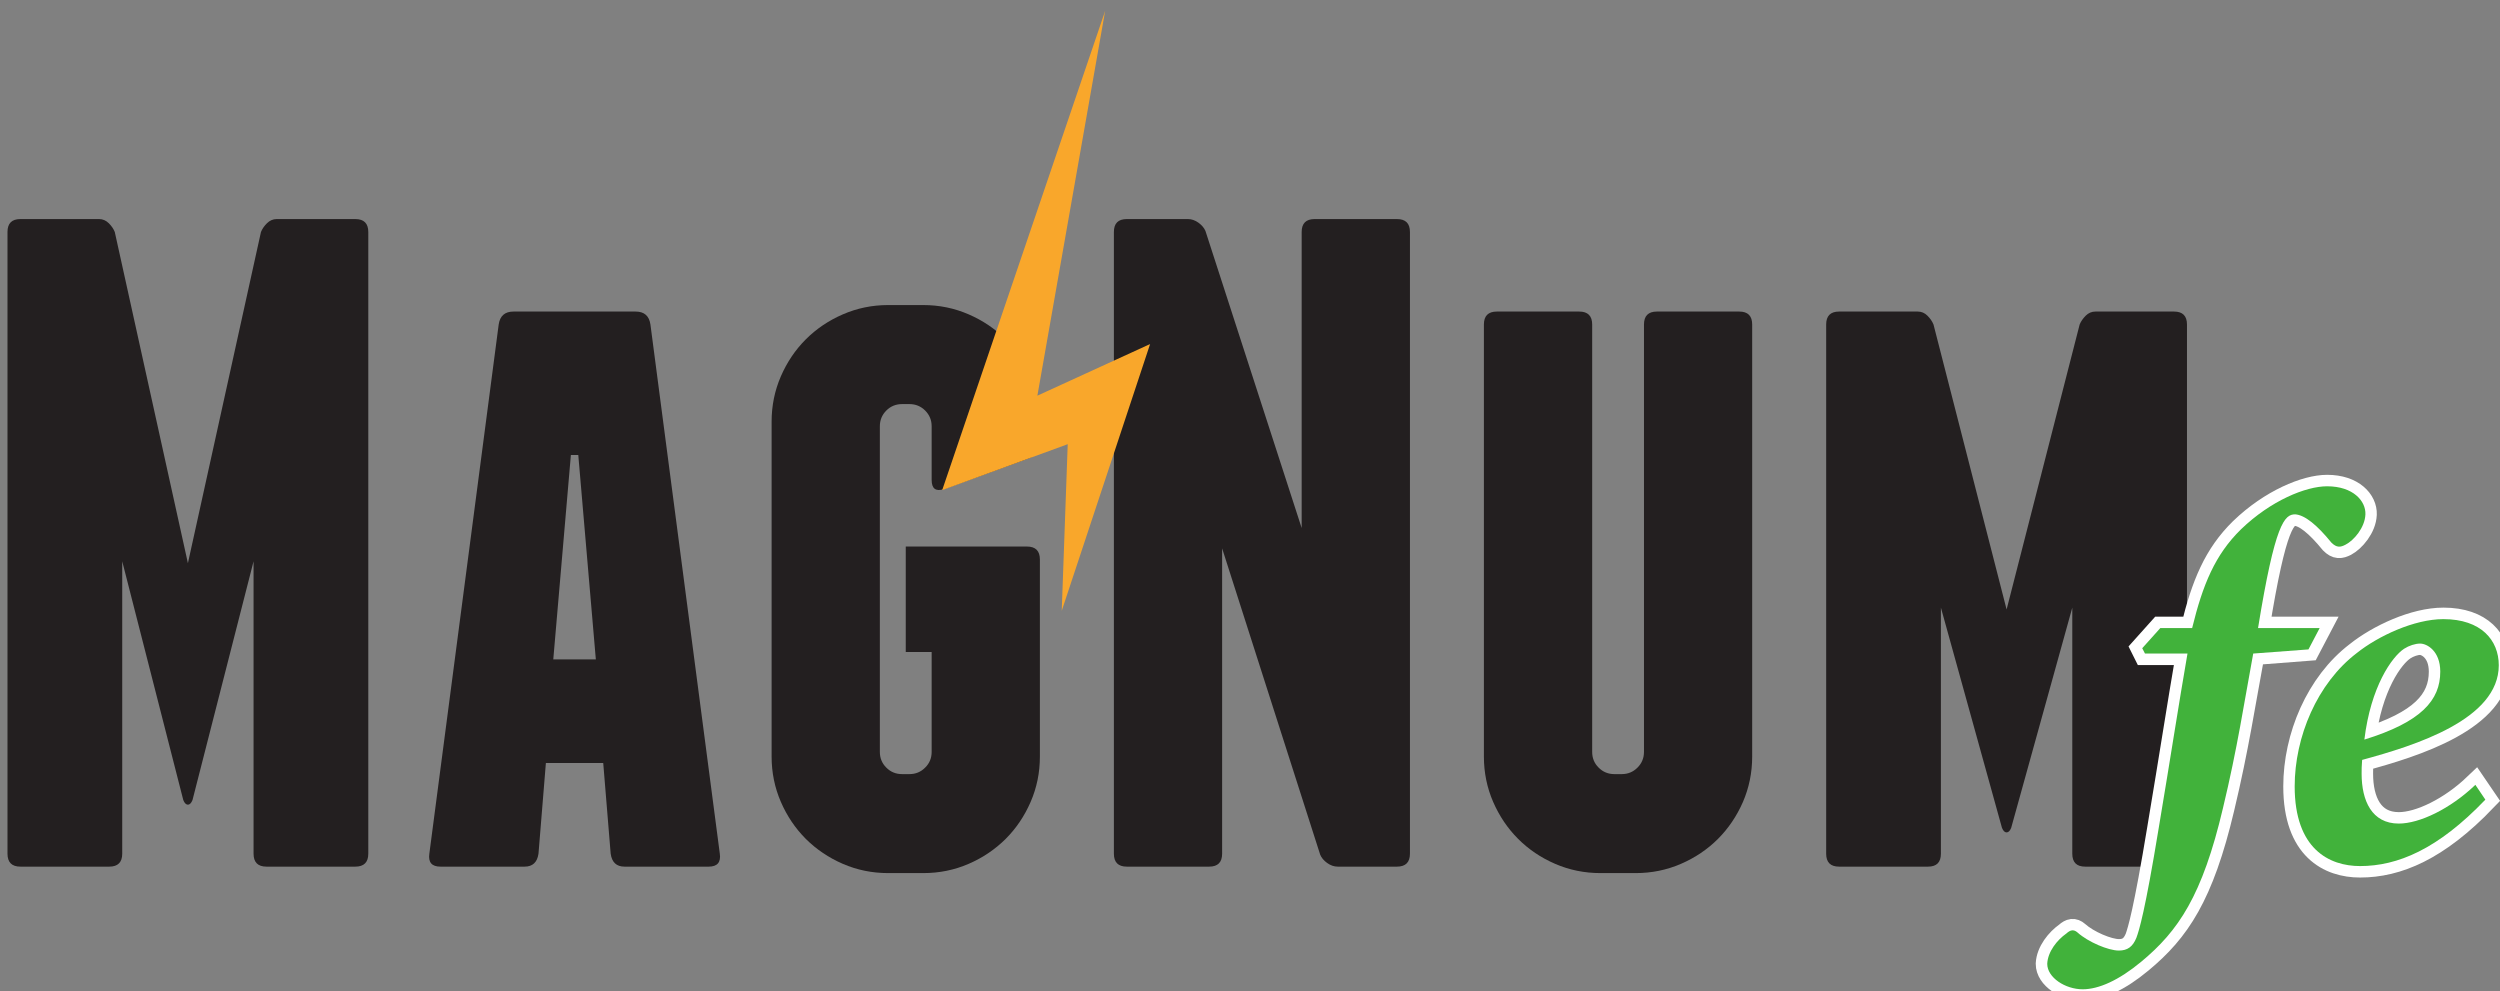 <?xml version="1.0" encoding="UTF-8"?>
<svg xmlns="http://www.w3.org/2000/svg" xmlns:xlink="http://www.w3.org/1999/xlink" width="227pt" height="90pt" viewBox="0 0 227 90" version="1.1">
<rect x="0" y="0" width="227" height="90" fill="#808080" stroke="none"/>
<defs>
<g>
<symbol overflow="visible" id="glyph0-0">
<path style="stroke:none;" d="M 0 0 L 24.125 0 L 24.125 -33.766 L 0 -33.766 Z M 12.062 -19.047 L 3.859 -31.359 L 20.266 -31.359 Z M 13.5 -16.875 L 21.703 -29.188 L 21.703 -4.578 Z M 3.859 -2.406 L 12.062 -14.719 L 20.266 -2.406 Z M 2.406 -29.188 L 10.609 -16.875 L 2.406 -4.578 Z M 2.406 -29.188 "/>
</symbol>
<symbol overflow="visible" id="glyph0-1">
<path style="stroke:none;" d="M 3.375 -21.031 L 1.734 -19.203 L 1.984 -18.719 L 5.844 -18.719 C 5.016 -13.938 4.344 -9.5 3.234 -2.891 C 1.984 4.734 1.453 6.422 1.203 7.094 C 0.875 7.906 0.391 8.25 -0.391 8.25 C -1.344 8.25 -3.188 7.469 -4.141 6.609 C -4.484 6.312 -4.781 6.359 -5.156 6.703 C -5.984 7.281 -6.844 8.344 -6.891 9.453 C -6.891 10.703 -5.25 11.766 -3.672 11.766 C -2.219 11.766 -0.391 10.953 1.641 9.266 C 5.016 6.469 7.188 3.281 9.062 -4.672 C 10.375 -10.125 11 -14.328 11.812 -18.719 L 16.828 -19.094 L 17.844 -21.031 L 12.25 -21.031 C 13.797 -30.578 14.656 -31.359 15.625 -31.359 C 16.5 -31.297 17.609 -30.391 18.906 -28.797 C 19.391 -28.312 19.734 -28.359 20.203 -28.609 C 20.938 -28.984 21.953 -30.141 22 -31.359 C 22.047 -32.562 20.891 -33.906 18.516 -33.906 C 16.594 -33.906 13.406 -32.609 10.703 -30 C 8.344 -27.688 7.234 -24.984 6.266 -21.031 Z M 3.375 -21.031 "/>
</symbol>
<symbol overflow="visible" id="glyph0-2">
<path style="stroke:none;" d="M 18.141 -6.797 C 15.875 -4.625 13.078 -3.281 11.188 -3.281 C 8.734 -3.281 7.812 -5.359 7.812 -7.812 C 7.812 -8.156 7.812 -8.531 7.859 -9.062 C 12.688 -10.375 20.266 -12.734 20.266 -17.656 C 20.266 -19.922 18.672 -21.844 15.234 -21.844 C 12.594 -21.844 9.312 -20.312 7.375 -18.766 C 3.766 -16.016 1.734 -11.141 1.734 -6.656 C 1.734 -0.969 4.875 0.578 7.672 0.578 C 11.047 0.578 14.719 -0.922 19.047 -5.453 Z M 13.125 -19.625 C 13.75 -19.625 14.953 -18.953 14.953 -17.078 C 14.953 -14.469 13.219 -12.5 8.062 -10.906 C 8.641 -15.719 10.562 -18.422 11.672 -19.156 C 12.109 -19.438 12.688 -19.625 13.125 -19.625 Z M 13.125 -19.625 "/>
</symbol>
</g>
</defs>
<g id="surface1">
<path style=" stroke:none;fill-rule:nonzero;fill:rgb(13.73%,12.16%,12.549%);fill-opacity:1;" d="M 33.441 21.066 L 33.441 77.516 C 33.441 78.297 33.047 78.691 32.262 78.691 L 24.199 78.691 C 23.414 78.691 23.023 78.297 23.023 77.516 L 23.023 50.969 L 17.48 72.641 C 17.367 72.922 17.23 73.062 17.062 73.062 C 16.891 73.062 16.75 72.922 16.641 72.641 L 11.098 50.969 L 11.098 77.516 C 11.098 78.297 10.703 78.691 9.922 78.691 L 1.855 78.691 C 1.07 78.691 0.68 78.297 0.68 77.516 L 0.68 21.066 C 0.68 20.281 1.07 19.891 1.855 19.891 L 8.996 19.891 C 9.332 19.891 9.625 20.02 9.879 20.27 C 10.129 20.52 10.312 20.785 10.422 21.066 L 17.062 51.137 L 23.695 21.066 C 23.809 20.785 23.988 20.52 24.242 20.27 C 24.496 20.02 24.789 19.891 25.125 19.891 L 32.262 19.891 C 33.047 19.891 33.441 20.281 33.441 21.066 "/>
<path style=" stroke:none;fill-rule:nonzero;fill:rgb(13.73%,12.16%,12.549%);fill-opacity:1;" d="M 65.359 77.516 C 65.469 78.297 65.133 78.691 64.352 78.691 L 56.707 78.691 C 55.977 78.691 55.559 78.297 55.449 77.516 L 54.773 69.281 L 49.566 69.281 L 48.895 77.516 C 48.781 78.297 48.363 78.691 47.633 78.691 L 39.992 78.691 C 39.207 78.691 38.871 78.297 38.984 77.516 L 45.281 29.465 C 45.395 28.68 45.844 28.289 46.625 28.289 L 57.715 28.289 C 58.496 28.289 58.945 28.68 59.059 29.465 Z M 54.102 59.875 L 52.508 41.312 L 51.836 41.312 L 50.238 59.875 Z M 54.102 59.875 "/>
<path style=" stroke:none;fill-rule:nonzero;fill:rgb(13.73%,12.16%,12.549%);fill-opacity:1;" d="M 87.953 28.543 C 89.242 29.102 90.359 29.859 91.316 30.812 C 92.266 31.762 93.023 32.883 93.582 34.172 C 94.141 35.461 94.422 36.832 94.422 38.285 L 94.422 40.133 C 94.422 40.918 94.059 41.422 93.328 41.645 L 85.688 44.418 C 84.957 44.645 84.594 44.363 84.594 43.578 L 84.594 38.707 C 84.594 38.145 84.398 37.672 84.004 37.277 C 83.613 36.887 83.137 36.691 82.578 36.691 L 81.906 36.691 C 81.348 36.691 80.867 36.887 80.477 37.277 C 80.086 37.672 79.891 38.145 79.891 38.707 L 79.891 68.273 C 79.891 68.836 80.086 69.312 80.477 69.699 C 80.867 70.094 81.348 70.289 81.906 70.289 L 82.578 70.289 C 83.137 70.289 83.613 70.094 84.004 69.699 C 84.398 69.312 84.594 68.836 84.594 68.273 L 84.594 59.199 L 82.242 59.199 L 82.242 49.625 L 93.246 49.625 C 94.031 49.625 94.422 50.02 94.422 50.805 L 94.422 68.695 C 94.422 70.152 94.141 71.523 93.582 72.812 C 93.023 74.102 92.266 75.219 91.316 76.172 C 90.359 77.121 89.242 77.879 87.953 78.438 C 86.664 78.996 85.293 79.277 83.836 79.277 L 80.645 79.277 C 79.188 79.277 77.82 78.996 76.531 78.438 C 75.242 77.879 74.121 77.121 73.168 76.172 C 72.219 75.219 71.461 74.102 70.902 72.812 C 70.344 71.523 70.062 70.152 70.062 68.695 L 70.062 38.285 C 70.062 36.832 70.344 35.461 70.902 34.172 C 71.461 32.883 72.219 31.762 73.168 30.812 C 74.121 29.859 75.242 29.102 76.531 28.543 C 77.82 27.984 79.188 27.699 80.645 27.699 L 83.836 27.699 C 85.293 27.699 86.664 27.984 87.953 28.543 "/>
<path style=" stroke:none;fill-rule:nonzero;fill:rgb(13.73%,12.16%,12.549%);fill-opacity:1;" d="M 128.023 21.066 L 128.023 77.516 C 128.023 78.297 127.629 78.691 126.844 78.691 L 121.469 78.691 C 121.133 78.691 120.809 78.578 120.5 78.355 C 120.195 78.133 119.984 77.879 119.871 77.598 L 110.969 49.793 L 110.969 77.516 C 110.969 78.297 110.578 78.691 109.793 78.691 L 102.316 78.691 C 101.531 78.691 101.141 78.297 101.141 77.516 L 101.141 21.066 C 101.141 20.281 101.531 19.891 102.316 19.891 L 107.859 19.891 C 108.199 19.891 108.52 20.004 108.828 20.227 C 109.133 20.453 109.344 20.703 109.457 20.98 L 118.191 47.945 L 118.191 21.066 C 118.191 20.281 118.586 19.891 119.367 19.891 L 126.844 19.891 C 127.629 19.891 128.023 20.281 128.023 21.066 "/>
<path style=" stroke:none;fill-rule:nonzero;fill:rgb(13.73%,12.16%,12.549%);fill-opacity:1;" d="M 159.098 29.465 L 159.098 68.695 C 159.098 70.152 158.816 71.523 158.262 72.812 C 157.699 74.102 156.941 75.219 155.992 76.172 C 155.039 77.125 153.918 77.879 152.629 78.438 C 151.344 78.996 149.973 79.277 148.516 79.277 L 145.324 79.277 C 143.867 79.277 142.496 78.996 141.207 78.438 C 139.918 77.879 138.797 77.125 137.848 76.172 C 136.895 75.219 136.141 74.102 135.578 72.812 C 135.02 71.523 134.738 70.152 134.738 68.695 L 134.738 29.465 C 134.738 28.684 135.129 28.289 135.914 28.289 L 143.391 28.289 C 144.176 28.289 144.57 28.684 144.57 29.465 L 144.57 68.273 C 144.57 68.836 144.762 69.312 145.156 69.699 C 145.547 70.094 146.023 70.289 146.586 70.289 L 147.254 70.289 C 147.816 70.289 148.289 70.094 148.684 69.699 C 149.074 69.312 149.273 68.836 149.273 68.273 L 149.273 29.465 C 149.273 28.684 149.664 28.289 150.445 28.289 L 157.922 28.289 C 158.707 28.289 159.098 28.684 159.098 29.465 "/>
<path style=" stroke:none;fill-rule:nonzero;fill:rgb(13.73%,12.16%,12.549%);fill-opacity:1;" d="M 198.578 29.465 L 198.578 77.516 C 198.578 78.301 198.188 78.691 197.402 78.691 L 189.34 78.691 C 188.555 78.691 188.164 78.301 188.164 77.516 L 188.164 55.172 L 182.617 75.164 C 182.504 75.445 182.367 75.582 182.199 75.582 C 182.027 75.582 181.891 75.445 181.777 75.164 L 176.234 55.172 L 176.234 77.516 C 176.234 78.301 175.844 78.691 175.059 78.691 L 166.992 78.691 C 166.207 78.691 165.816 78.301 165.816 77.516 L 165.816 29.465 C 165.816 28.684 166.207 28.289 166.992 28.289 L 174.133 28.289 C 174.469 28.289 174.766 28.414 175.016 28.668 C 175.27 28.922 175.449 29.188 175.562 29.465 L 182.199 55.34 L 188.832 29.465 C 188.945 29.188 189.129 28.922 189.379 28.668 C 189.633 28.414 189.926 28.289 190.262 28.289 L 197.402 28.289 C 198.188 28.289 198.578 28.684 198.578 29.465 "/>
<path style=" stroke:none;fill-rule:nonzero;fill:rgb(97.508%,65.45%,16.833%);fill-opacity:1;" d="M 100.348 0.988 L 85.551 44.504 L 96.949 40.332 L 96.406 55.461 L 104.43 31.238 L 94.195 35.926 Z M 100.348 0.988 "/>
<path style="fill:none;stroke-width:2.078;stroke-linecap:butt;stroke-linejoin:miter;stroke:rgb(100%,100%,100%);stroke-opacity:1;stroke-miterlimit:16.078;" d="M -0 0 L -1.641 -1.832 L -1.399 -2.316 L 2.46 -2.316 C 1.64 -7.09 0.964 -11.527 -0.145 -18.136 C -1.399 -25.758 -1.93 -27.445 -2.168 -28.121 C -2.508 -28.941 -2.989 -29.277 -3.762 -29.277 C -4.727 -29.277 -6.559 -28.504 -7.524 -27.636 C -7.864 -27.347 -8.153 -27.394 -8.536 -27.734 C -9.356 -28.312 -10.223 -29.375 -10.274 -30.484 C -10.274 -31.738 -8.633 -32.797 -7.043 -32.797 C -5.594 -32.797 -3.762 -31.976 -1.735 -30.289 C 1.64 -27.492 3.808 -24.308 5.691 -16.351 C 6.996 -10.902 7.621 -6.703 8.441 -2.316 L 13.457 -1.929 L 14.468 0 L 8.875 0 C 10.418 9.551 11.285 10.321 12.25 10.321 C 13.121 10.274 14.23 9.356 15.531 7.766 C 16.011 7.282 16.351 7.332 16.832 7.574 C 17.558 7.957 18.57 9.117 18.617 10.321 C 18.668 11.528 17.507 12.879 15.144 12.879 C 13.214 12.879 10.031 11.574 7.332 8.973 C 4.968 6.657 3.859 3.953 2.894 0 Z M -0 0 " transform="matrix(1,0,0,-1,196.157,57.032)"/>
<path style="fill:none;stroke-width:2.078;stroke-linecap:butt;stroke-linejoin:miter;stroke:rgb(100%,100%,100%);stroke-opacity:1;stroke-miterlimit:16.078;" d="M -0.001 -0.002 C -2.267 -2.17 -5.063 -3.521 -6.946 -3.521 C -9.403 -3.521 -10.321 -1.447 -10.321 1.014 C -10.321 1.35 -10.321 1.737 -10.274 2.268 C -5.45 3.569 2.12 5.932 2.12 10.854 C 2.12 13.119 0.53 15.049 -2.895 15.049 C -5.548 15.049 -8.825 13.506 -10.755 11.963 C -14.372 9.213 -16.399 4.342 -16.399 -0.146 C -16.399 -5.838 -13.263 -7.381 -10.466 -7.381 C -7.091 -7.381 -3.423 -5.884 0.917 -1.349 Z M -5.017 12.83 C -4.388 12.83 -3.184 12.155 -3.184 10.276 C -3.184 7.67 -4.919 5.69 -10.083 4.1 C -9.501 8.924 -7.571 11.623 -6.462 12.35 C -6.028 12.635 -5.45 12.83 -5.017 12.83 Z M -5.017 12.83 " transform="matrix(1,0,0,-1,224.759,71.26)"/>
<g style="fill:rgb(25.705%,69.855%,23.366%);fill-opacity:1;">
  <use xlink:href="#glyph0-1" x="192.78" y="78.061"/>
  <use xlink:href="#glyph0-2" x="206.623" y="78.061"/>
</g>
</g>
</svg>
